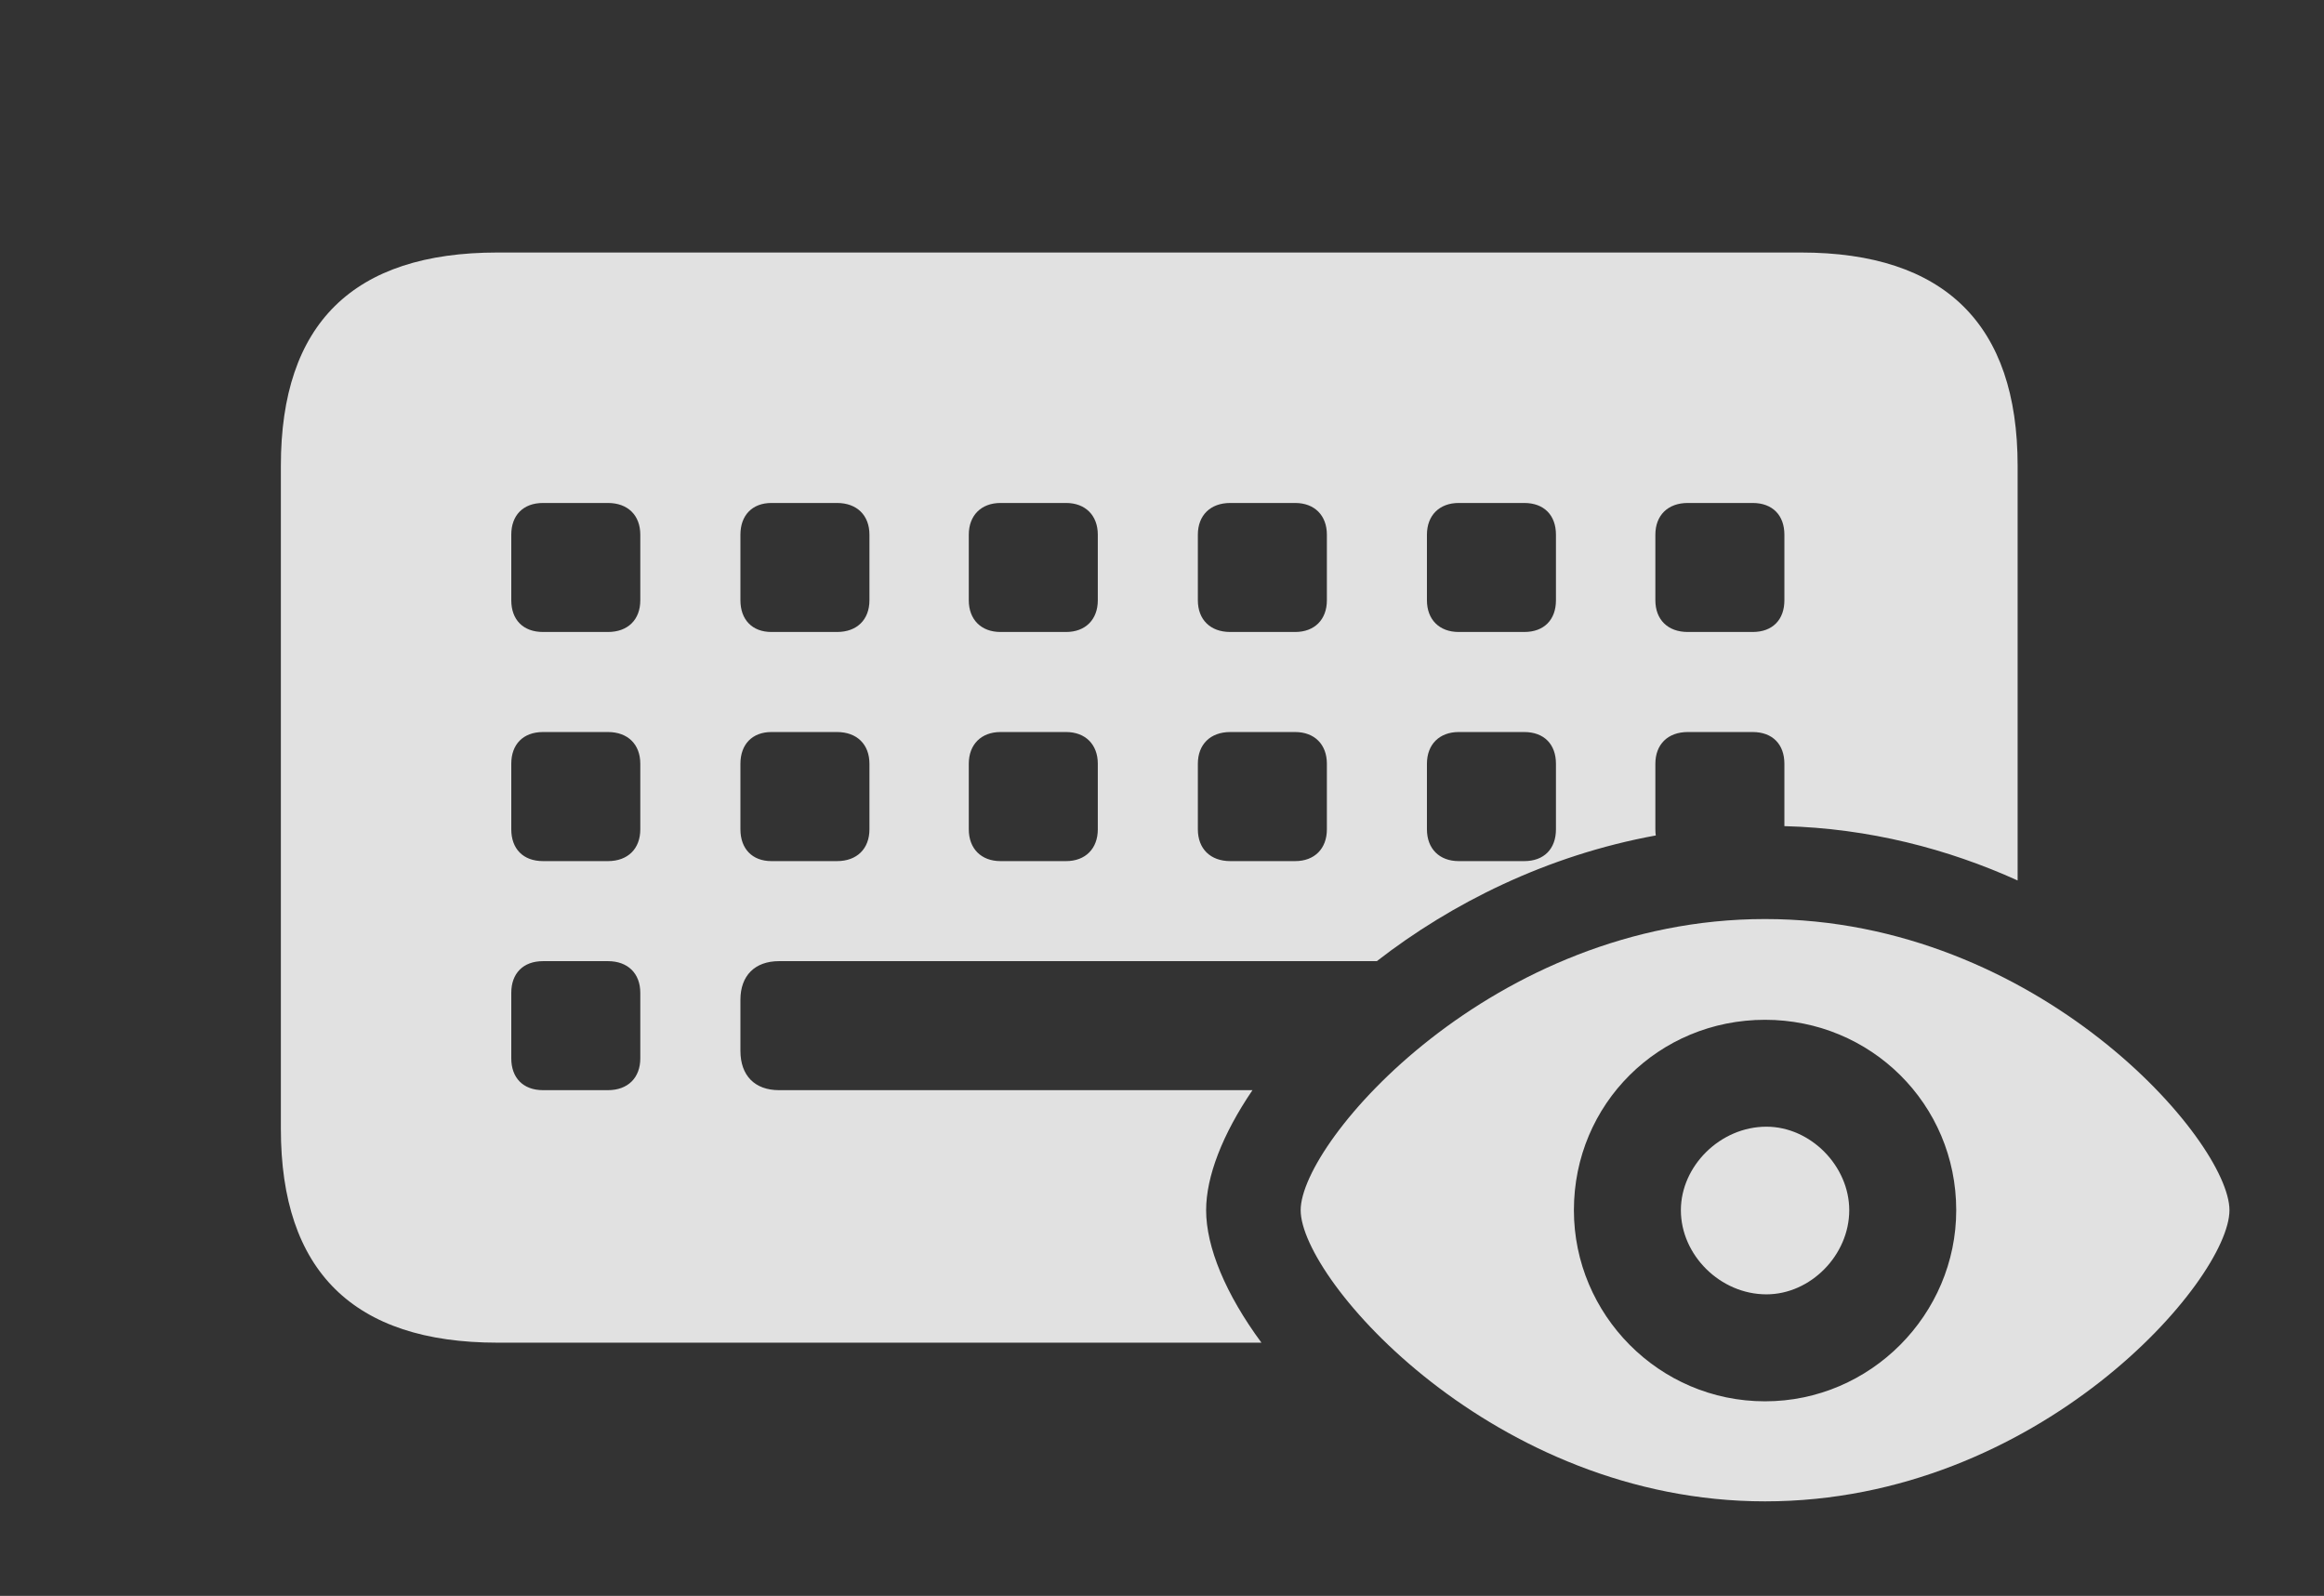 <?xml version="1.0" encoding="UTF-8"?>
<!--Generator: Apple Native CoreSVG 232.5-->
<!DOCTYPE svg
PUBLIC "-//W3C//DTD SVG 1.1//EN"
       "http://www.w3.org/Graphics/SVG/1.1/DTD/svg11.dtd">
<svg version="1.1" xmlns="http://www.w3.org/2000/svg" xmlns:xlink="http://www.w3.org/1999/xlink" width="32.891" height="22.588">
 <rect width="100%" height="100%" fill="#333333" stroke="none"/>
 <g>
  <rect height="22.588" opacity="0" width="32.891" x="0" y="0"/>
  <path d="M28.555 6.592L28.555 12.462C27.568 12.015 26.451 11.724 25.254 11.693L25.254 10.81C25.254 10.537 25.088 10.361 24.805 10.361L23.887 10.361C23.604 10.361 23.428 10.537 23.428 10.81L23.428 11.738C23.428 11.769 23.43 11.798 23.434 11.825C21.893 12.106 20.539 12.786 19.486 13.604L11.025 13.604C10.684 13.604 10.479 13.809 10.479 14.15L10.479 14.873C10.479 15.225 10.684 15.43 11.025 15.43L17.726 15.43C17.301 16.055 17.07 16.653 17.07 17.129C17.07 17.651 17.346 18.317 17.853 19.004L7.041 19.004C5 19.004 3.975 17.988 3.975 15.977L3.975 6.592C3.975 4.58 5 3.574 7.041 3.574L25.488 3.574C27.52 3.574 28.555 4.59 28.555 6.592ZM7.686 13.604C7.402 13.604 7.236 13.779 7.236 14.053L7.236 14.98C7.236 15.254 7.402 15.43 7.686 15.43L8.604 15.43C8.887 15.43 9.062 15.254 9.062 14.98L9.062 14.053C9.062 13.779 8.887 13.604 8.604 13.604ZM7.686 10.361C7.402 10.361 7.236 10.537 7.236 10.81L7.236 11.738C7.236 12.012 7.402 12.188 7.686 12.188L8.604 12.188C8.887 12.188 9.062 12.012 9.062 11.738L9.062 10.81C9.062 10.537 8.887 10.361 8.604 10.361ZM10.918 10.361C10.645 10.361 10.479 10.537 10.479 10.81L10.479 11.738C10.479 12.012 10.645 12.188 10.918 12.188L11.846 12.188C12.129 12.188 12.305 12.012 12.305 11.738L12.305 10.81C12.305 10.537 12.129 10.361 11.846 10.361ZM14.16 10.361C13.887 10.361 13.711 10.537 13.711 10.81L13.711 11.738C13.711 12.012 13.887 12.188 14.16 12.188L15.088 12.188C15.361 12.188 15.537 12.012 15.537 11.738L15.537 10.81C15.537 10.537 15.361 10.361 15.088 10.361ZM17.412 10.361C17.129 10.361 16.953 10.537 16.953 10.81L16.953 11.738C16.953 12.012 17.129 12.188 17.412 12.188L18.33 12.188C18.604 12.188 18.779 12.012 18.779 11.738L18.779 10.81C18.779 10.537 18.604 10.361 18.33 10.361ZM20.645 10.361C20.371 10.361 20.195 10.537 20.195 10.81L20.195 11.738C20.195 12.012 20.371 12.188 20.645 12.188L21.572 12.188C21.855 12.188 22.021 12.012 22.021 11.738L22.021 10.81C22.021 10.537 21.855 10.361 21.572 10.361ZM7.686 7.119C7.402 7.119 7.236 7.295 7.236 7.568L7.236 8.496C7.236 8.77 7.402 8.945 7.686 8.945L8.604 8.945C8.887 8.945 9.062 8.77 9.062 8.496L9.062 7.568C9.062 7.295 8.887 7.119 8.604 7.119ZM10.918 7.119C10.645 7.119 10.479 7.295 10.479 7.568L10.479 8.496C10.479 8.77 10.645 8.945 10.918 8.945L11.846 8.945C12.129 8.945 12.305 8.77 12.305 8.496L12.305 7.568C12.305 7.295 12.129 7.119 11.846 7.119ZM14.16 7.119C13.887 7.119 13.711 7.295 13.711 7.568L13.711 8.496C13.711 8.77 13.887 8.945 14.16 8.945L15.088 8.945C15.361 8.945 15.537 8.77 15.537 8.496L15.537 7.568C15.537 7.295 15.361 7.119 15.088 7.119ZM17.412 7.119C17.129 7.119 16.953 7.295 16.953 7.568L16.953 8.496C16.953 8.77 17.129 8.945 17.412 8.945L18.33 8.945C18.604 8.945 18.779 8.77 18.779 8.496L18.779 7.568C18.779 7.295 18.604 7.119 18.33 7.119ZM20.645 7.119C20.371 7.119 20.195 7.295 20.195 7.568L20.195 8.496C20.195 8.77 20.371 8.945 20.645 8.945L21.572 8.945C21.855 8.945 22.021 8.77 22.021 8.496L22.021 7.568C22.021 7.295 21.855 7.119 21.572 7.119ZM23.887 7.119C23.604 7.119 23.428 7.295 23.428 7.568L23.428 8.496C23.428 8.77 23.604 8.945 23.887 8.945L24.805 8.945C25.088 8.945 25.254 8.77 25.254 8.496L25.254 7.568C25.254 7.295 25.088 7.119 24.805 7.119Z" fill="#ffffff" fill-opacity="0.85"/>
  <path d="M24.98 21.25C28.857 21.25 31.553 18.115 31.553 17.129C31.553 16.152 28.848 13.008 24.98 13.008C21.123 13.008 18.408 16.152 18.408 17.129C18.408 18.115 21.143 21.25 24.98 21.25ZM24.98 19.834C23.477 19.834 22.275 18.604 22.275 17.129C22.275 15.625 23.477 14.434 24.98 14.434C26.475 14.434 27.686 15.625 27.686 17.129C27.686 18.604 26.475 19.834 24.98 19.834ZM25 18.32C25.625 18.32 26.172 17.764 26.172 17.129C26.172 16.504 25.625 15.947 25 15.947C24.346 15.947 23.789 16.504 23.789 17.129C23.789 17.764 24.346 18.32 25 18.32Z" fill="#ffffff" fill-opacity="0.85"/>
 </g>
</svg>
